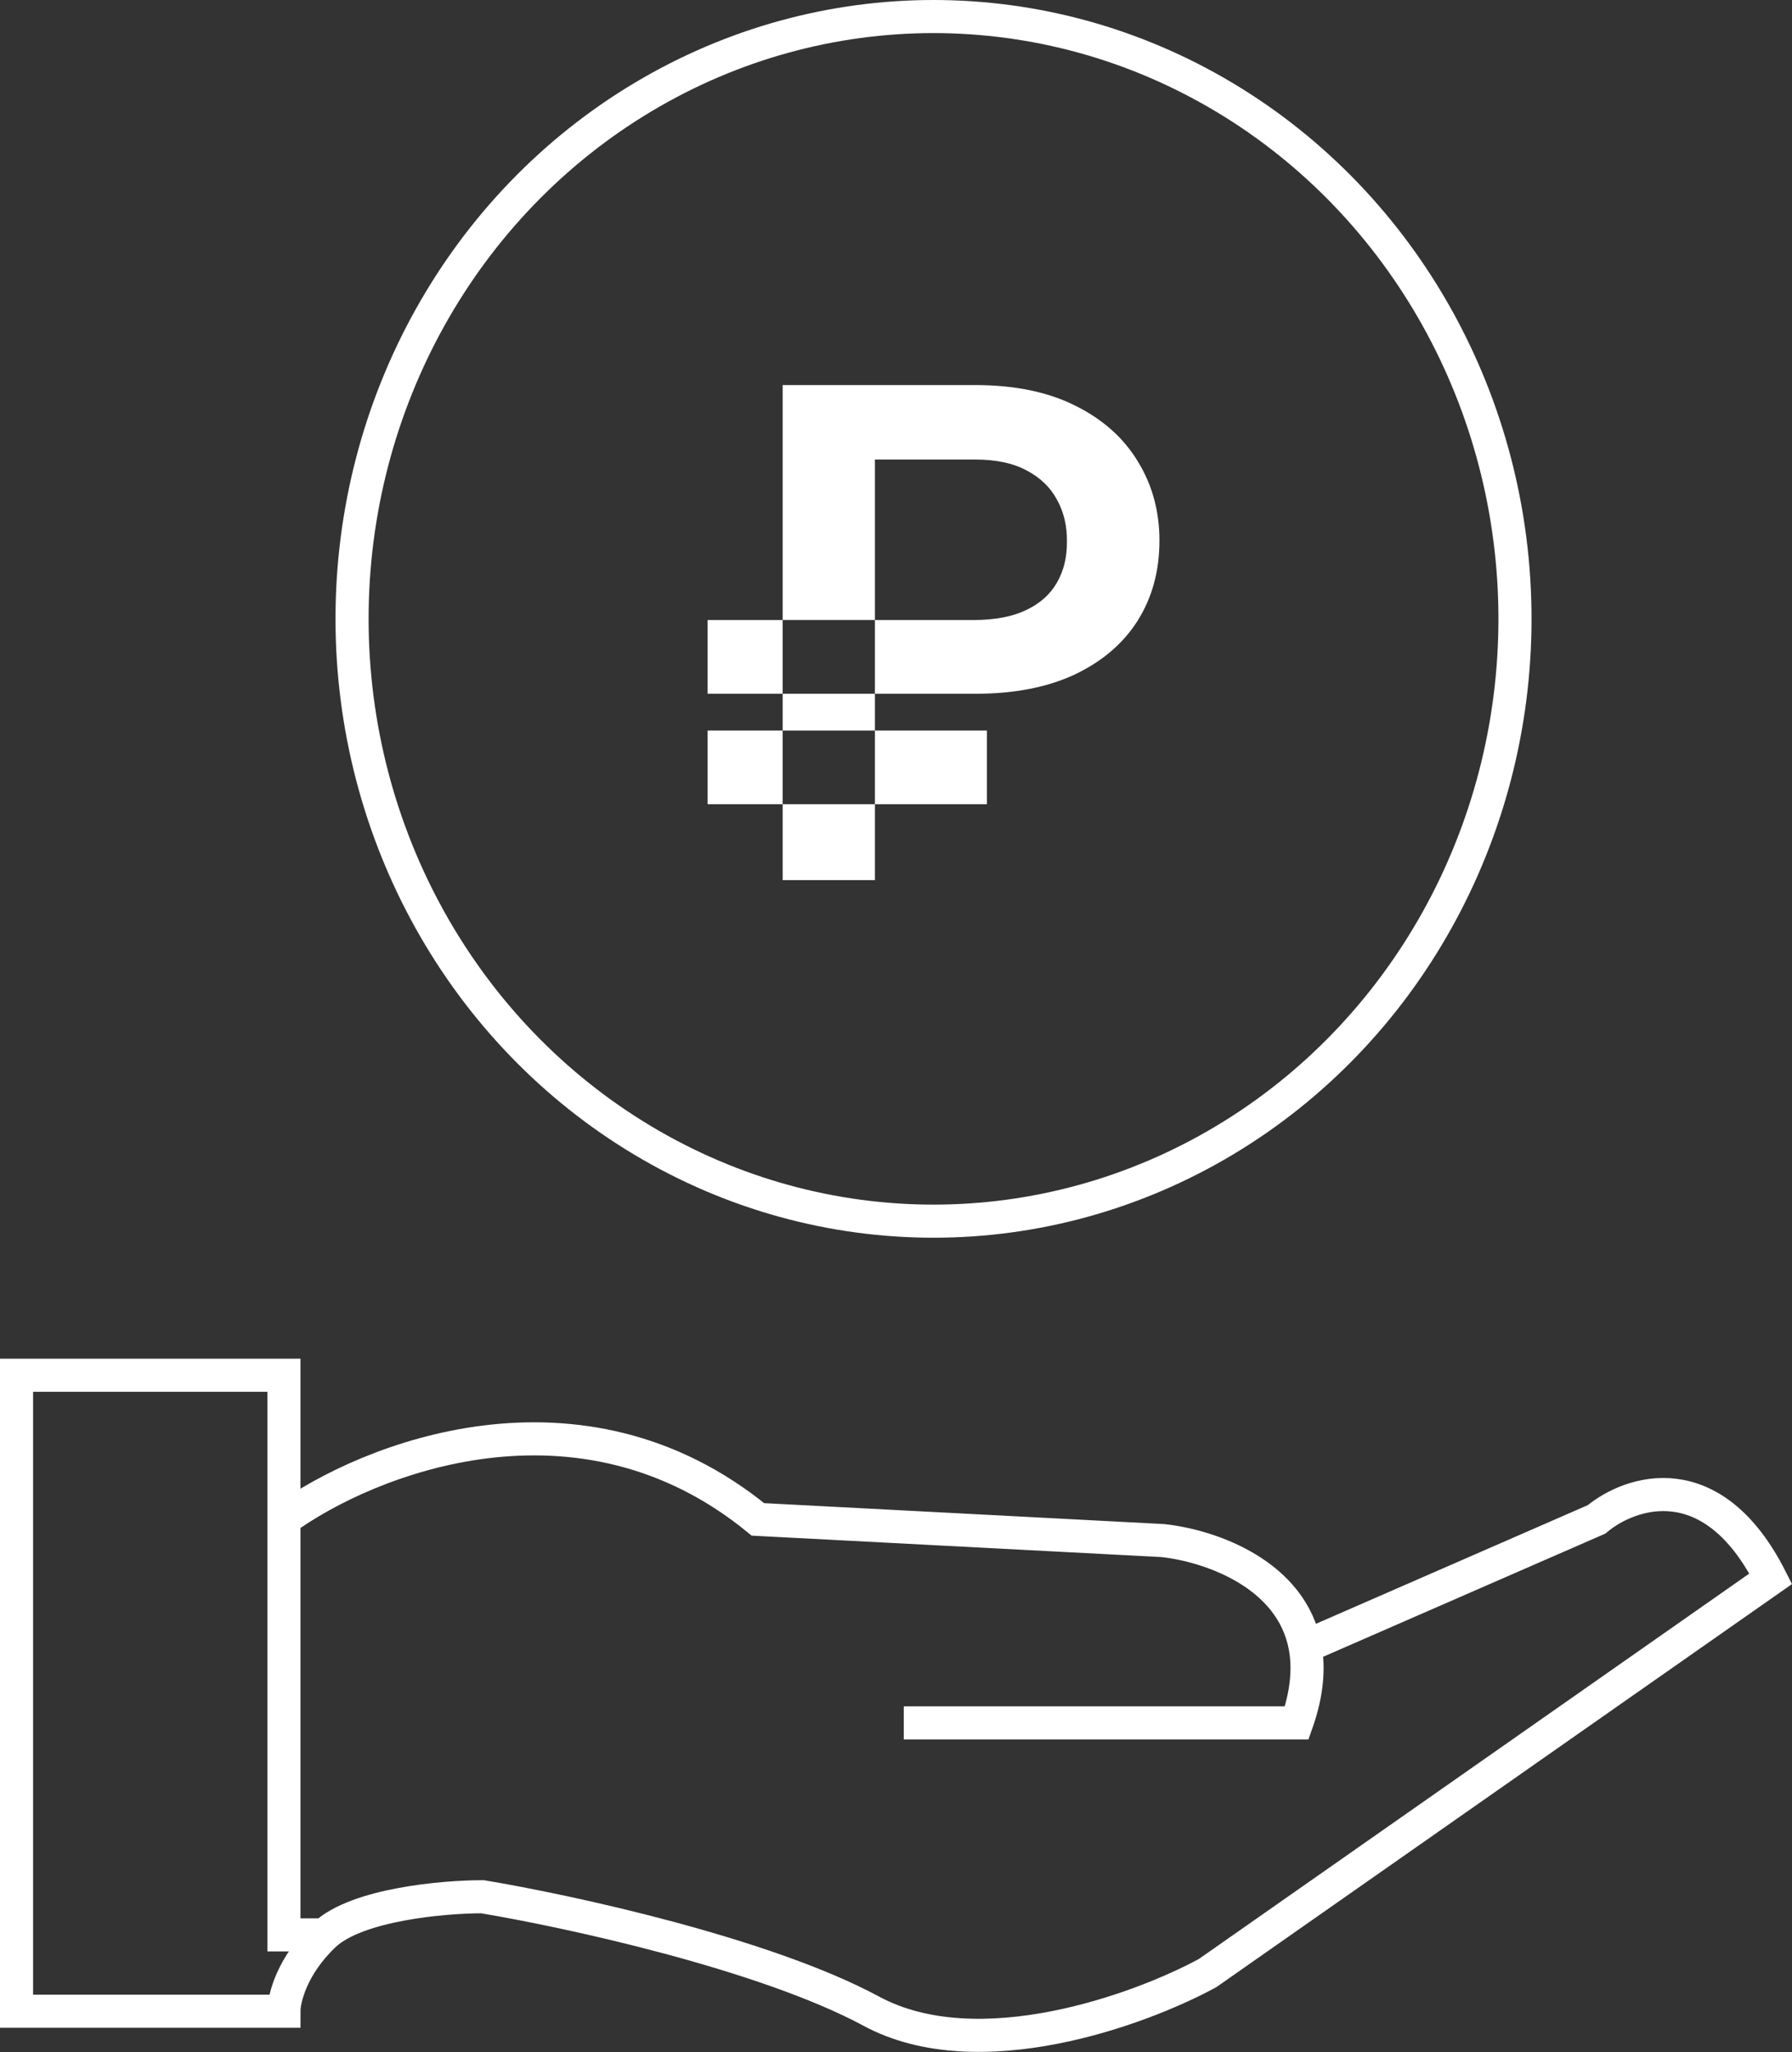 <svg width="108.284" height="124.01" viewBox="0 0 108.284 124.01" fill="none" xmlns="http://www.w3.org/2000/svg" xmlns:xlink="http://www.w3.org/1999/xlink">
	<rect x="0" y="0" width="108.284" height="124.01" fill="#333333" stroke="none"/>
	<desc>
			Created with Pixso.
	</desc>
	<defs/>
	<ellipse id="Ellipse 11" cx="56.409" cy="37.399" rx="35.136" ry="36.399" stroke="#FFFFFF" stroke-opacity="1" stroke-width="2"/>
	<path id="₽" d="M58.925 41.926L42.758 41.926L42.758 37.47L58.805 37.47C60.101 37.47 61.166 37.271 61.999 36.871C62.843 36.472 63.466 35.917 63.868 35.206C64.279 34.495 64.481 33.662 64.47 32.708C64.481 31.773 64.279 30.935 63.868 30.195C63.466 29.445 62.853 28.856 62.029 28.427C61.216 27.989 60.181 27.77 58.925 27.77L52.868 27.77L52.868 53.19L47.293 53.19L47.293 23.27L58.925 23.27C61.316 23.27 63.34 23.689 64.998 24.527C66.655 25.355 67.911 26.48 68.765 27.902C69.629 29.314 70.061 30.901 70.061 32.664C70.061 34.495 69.624 36.107 68.75 37.499C67.876 38.883 66.61 39.968 64.953 40.757C63.295 41.536 61.286 41.926 58.925 41.926ZM59.634 44.147L59.634 48.602L42.758 48.602L42.758 44.147L59.634 44.147Z" fill="#FFFFFF" fill-opacity="1" fill-rule="evenodd"/>
	<path id="Vector 8" d="M78.863 99.507L96.473 91.82C98.513 90.112 103.475 88.438 107 95.407L72.972 119.236C68.892 121.457 59.116 125.027 52.654 121.542C46.191 118.057 34.293 115.478 29.152 114.624C26.786 114.624 21.564 115.085 19.605 116.93C17.647 118.775 17.157 120.773 17.157 121.542L1 121.542L1 83.108L17.157 83.108L17.157 91.82L17.157 116.93L19.605 116.93M17.157 91.82C22.216 88.147 35.028 83.006 45.799 91.82L70.279 93.101C73.233 93.43 78.055 95.167 78.863 99.507C79.105 100.802 78.988 102.329 78.358 104.119L54.612 104.119" stroke="#FFFFFF" stroke-opacity="1" stroke-width="2"/>
</svg>

